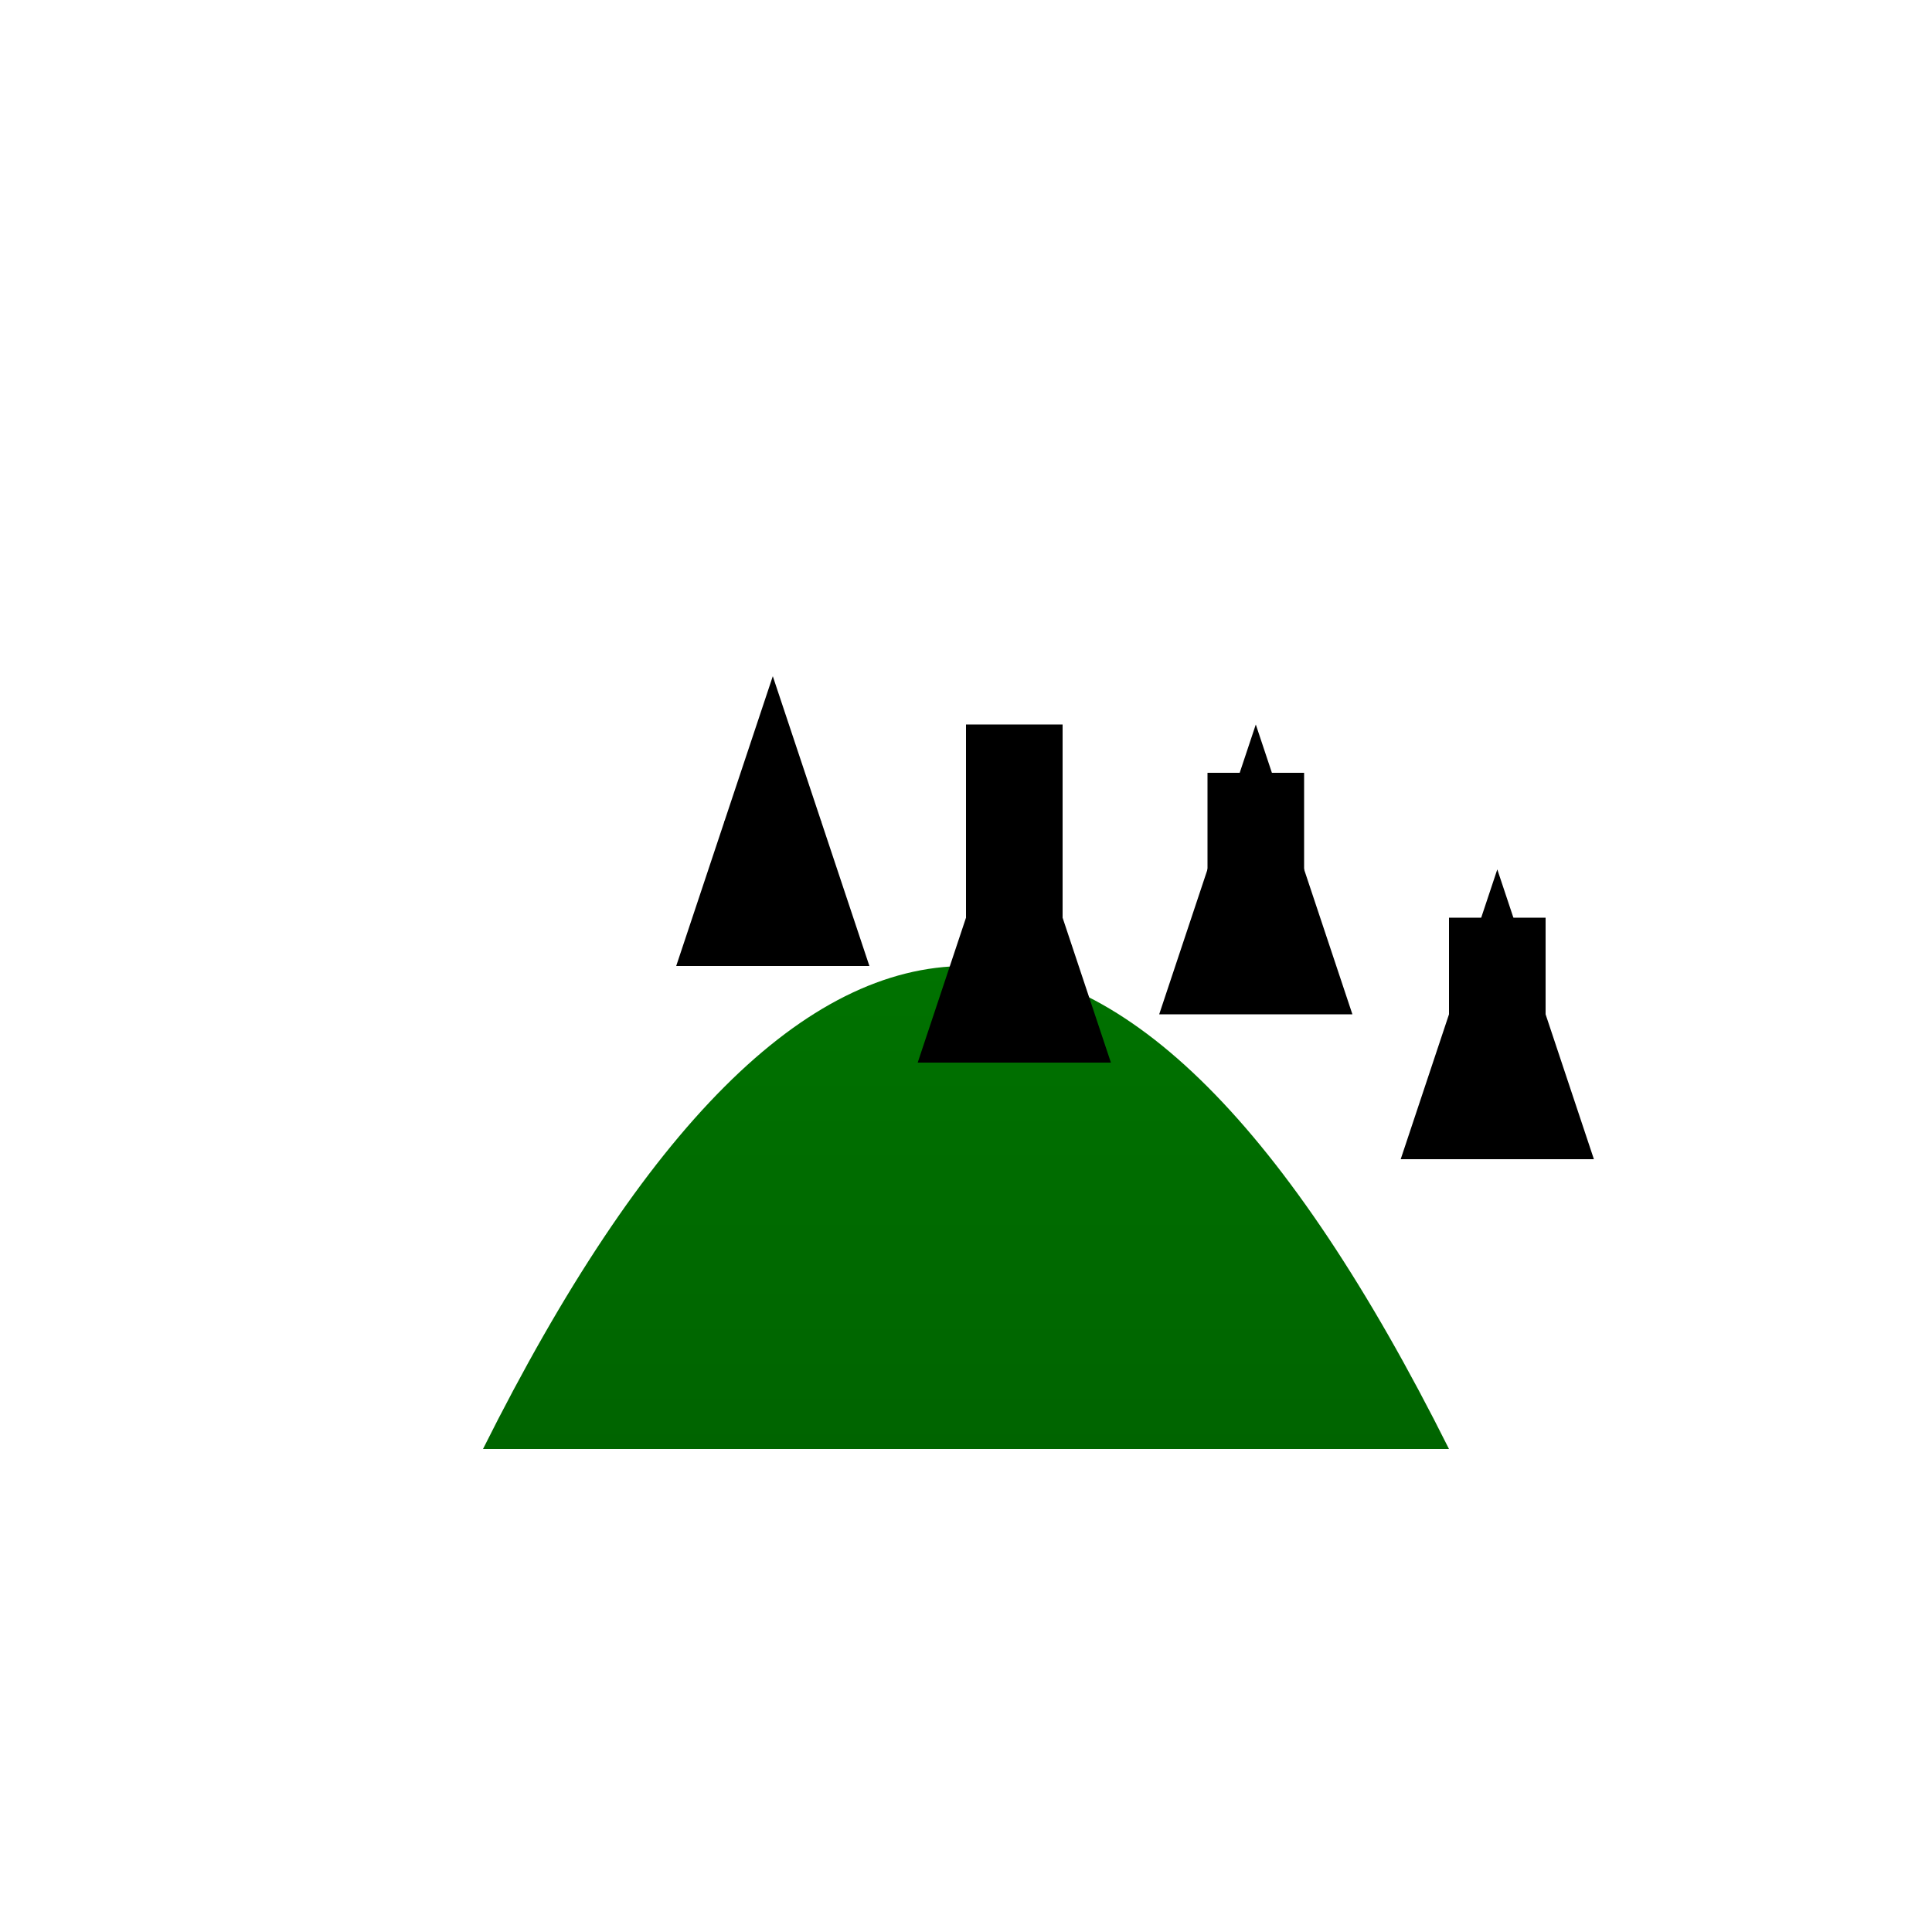 <svg width="200" height="200" viewBox="0 0 200 200" xmlns="http://www.w3.org/2000/svg">
    <defs>
        <linearGradient id="hillGradient" x1="0%" y1="0%" x2="0%" y2="100%">
            <stop offset="0%" style="stop-color:green;stop-opacity:1" />
            <stop offset="100%" style="stop-color:darkgreen;stop-opacity:1" />
        </linearGradient>
    </defs>
    <g id="cityOnHill">
        <!-- Hill -->
        <path d="M50,150 Q100,50 150,150 Z" fill="url(#hillGradient)" />
        <!-- Medieval Building Silhouettes -->
        <path d="M70,100 L80,70 L90,100 Z" fill="black" />
        <path d="M95,110 L105,80 L115,110 Z" fill="black" />
        <path d="M120,105 L130,75 L140,105 Z" fill="black" />
        <path d="M145,120 L155,90 L165,120 Z" fill="black" />
        <!-- Towers -->
        <rect x="75" y="85" width="10" height="15" fill="black" />
        <rect x="100" y="75" width="10" height="20" fill="black" />
        <rect x="125" y="80" width="10" height="15" fill="black" />
        <rect x="150" y="95" width="10" height="20" fill="black" />
    </g>
</svg>